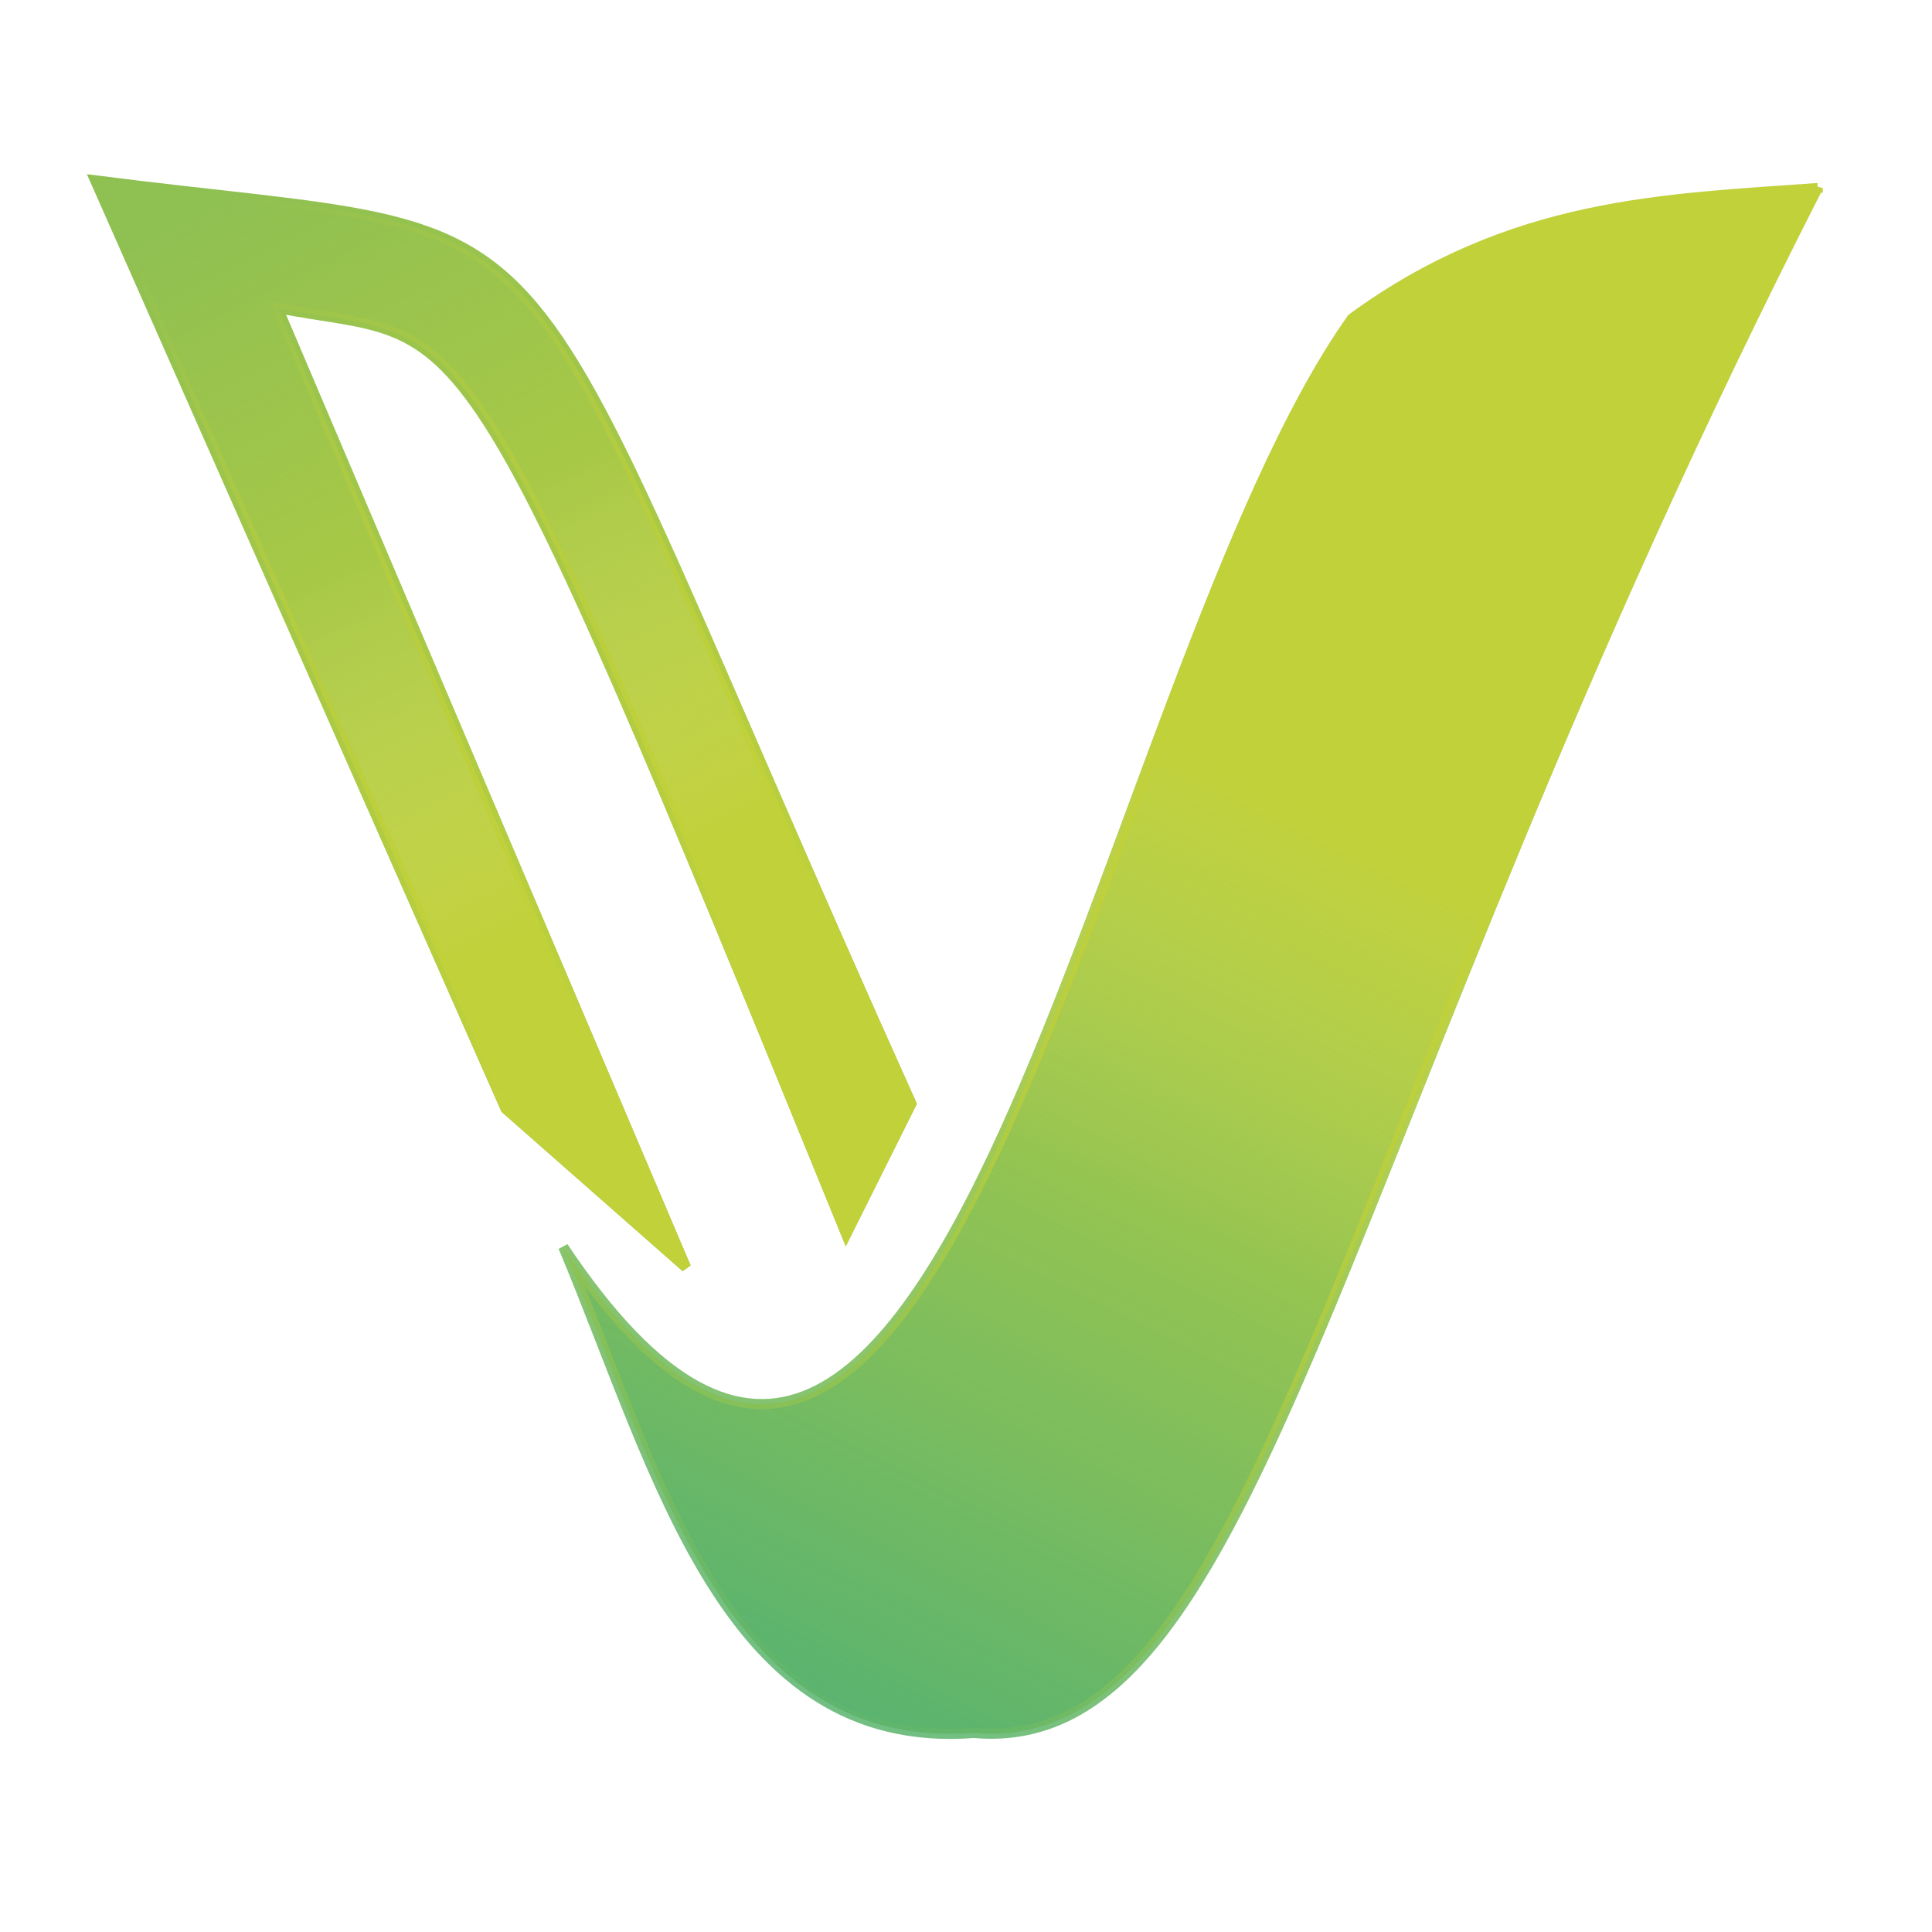 <?xml version="1.0" encoding="UTF-8" standalone="no"?>
<!-- Created with Inkscape (http://www.inkscape.org/) -->

<svg
   xmlns:dc="http://purl.org/dc/elements/1.1/"
   xmlns:cc="http://creativecommons.org/ns#"
   xmlns:rdf="http://www.w3.org/1999/02/22-rdf-syntax-ns#"
   xmlns:svg="http://www.w3.org/2000/svg"
   xmlns="http://www.w3.org/2000/svg"
   xmlns:xlink="http://www.w3.org/1999/xlink"
   xmlns:sodipodi="http://sodipodi.sourceforge.net/DTD/sodipodi-0.dtd"
   xmlns:inkscape="http://www.inkscape.org/namespaces/inkscape"
   width="115mm"
   height="115mm"
   viewBox="0 0 115 115"
   version="1.1"
   id="svg8"
   inkscape:version="0.92.4 (5da689c313, 2019-01-14)"
   sodipodi:docname="Vegesia2.svg">
  <defs
     id="defs2">
    <linearGradient
       inkscape:collect="always"
       id="linearGradient988">
      <stop
         style="stop-color:#56b371;stop-opacity:1;"
         offset="0"
         id="stop984" />
      <stop
         style="stop-color:#56b371;stop-opacity:0;"
         offset="1"
         id="stop986" />
    </linearGradient>
    <linearGradient
       inkscape:collect="always"
       id="linearGradient980">
      <stop
         style="stop-color:#56b271;stop-opacity:1;"
         offset="0"
         id="stop976" />
      <stop
         style="stop-color:#56b271;stop-opacity:0;"
         offset="1"
         id="stop978" />
    </linearGradient>
    <linearGradient
       inkscape:collect="always"
       id="linearGradient964">
      <stop
         style="stop-color:#c1d13a;stop-opacity:1;"
         offset="0"
         id="stop960" />
      <stop
         style="stop-color:#c1d13a;stop-opacity:0;"
         offset="1"
         id="stop962" />
    </linearGradient>
    <linearGradient
       inkscape:collect="always"
       id="linearGradient956">
      <stop
         style="stop-color:#c1d13a;stop-opacity:1;"
         offset="0"
         id="stop952" />
      <stop
         style="stop-color:#c1d13a;stop-opacity:0;"
         offset="1"
         id="stop954" />
    </linearGradient>
    <linearGradient
       inkscape:collect="always"
       id="linearGradient916">
      <stop
         style="stop-color:#c1d13a;stop-opacity:1;"
         offset="0"
         id="stop912" />
      <stop
         style="stop-color:#c1d13a;stop-opacity:0;"
         offset="1"
         id="stop914" />
    </linearGradient>
    <linearGradient
       inkscape:collect="always"
       id="linearGradient908">
      <stop
         style="stop-color:#c1d13a;stop-opacity:1;"
         offset="0"
         id="stop904" />
      <stop
         style="stop-color:#c1d13a;stop-opacity:0;"
         offset="1"
         id="stop906" />
    </linearGradient>
    <linearGradient
       inkscape:collect="always"
       id="linearGradient849-8">
      <stop
         style="stop-color:#8fc052;stop-opacity:1;"
         offset="0"
         id="stop845" />
      <stop
         style="stop-color:#8fc052;stop-opacity:0;"
         offset="1"
         id="stop847" />
    </linearGradient>
    <linearGradient
       inkscape:collect="always"
       xlink:href="#linearGradient849-8"
       id="linearGradient851"
       x1="91.071"
       y1="53.981"
       x2="99.692"
       y2="73.629"
       gradientUnits="userSpaceOnUse"
       gradientTransform="matrix(2.231,0,0,2.279,-176.321,89.964)" />
    <linearGradient
       inkscape:collect="always"
       xlink:href="#linearGradient908"
       id="linearGradient910"
       x1="137.471"
       y1="66.246"
       x2="128.341"
       y2="47.252"
       gradientUnits="userSpaceOnUse"
       gradientTransform="matrix(2.231,0,0,2.279,-269.429,84.182)" />
    <linearGradient
       inkscape:collect="always"
       xlink:href="#linearGradient916"
       id="linearGradient918"
       x1="161.875"
       y1="66.826"
       x2="151.233"
       y2="44.715"
       gradientUnits="userSpaceOnUse"
       gradientTransform="matrix(2.231,0,0,2.279,-320.492,89.964)" />
    <linearGradient
       inkscape:collect="always"
       xlink:href="#linearGradient956"
       id="linearGradient958"
       x1="130.026"
       y1="70.498"
       x2="117.832"
       y2="95.539"
       gradientUnits="userSpaceOnUse"
       gradientTransform="matrix(2.231,0,0,2.279,-210.405,69.921)" />
    <linearGradient
       inkscape:collect="always"
       xlink:href="#linearGradient964"
       id="linearGradient966"
       x1="130.026"
       y1="70.498"
       x2="117.832"
       y2="95.539"
       gradientUnits="userSpaceOnUse"
       gradientTransform="matrix(2.231,0,0,2.279,-210.405,69.921)" />
    <linearGradient
       inkscape:collect="always"
       xlink:href="#linearGradient980"
       id="linearGradient982"
       x1="175.506"
       y1="72.474"
       x2="188.446"
       y2="42.897"
       gradientUnits="userSpaceOnUse"
       gradientTransform="matrix(2.231,0,0,2.279,-320.492,89.964)" />
    <linearGradient
       inkscape:collect="always"
       xlink:href="#linearGradient988"
       id="linearGradient992"
       gradientUnits="userSpaceOnUse"
       x1="175.506"
       y1="72.474"
       x2="188.446"
       y2="42.897"
       gradientTransform="matrix(2.231,0,0,2.279,-320.492,89.964)" />
  </defs>
  <sodipodi:namedview
     id="base"
     pagecolor="#ffffff"
     bordercolor="#666666"
     borderopacity="1.0"
     inkscape:pageopacity="0.0"
     inkscape:pageshadow="2"
     inkscape:zoom="0.98994949"
     inkscape:cx="235.61659"
     inkscape:cy="385.03547"
     inkscape:document-units="mm"
     inkscape:current-layer="layer1"
     showgrid="false"
     inkscape:window-width="1920"
     inkscape:window-height="1001"
     inkscape:window-x="2391"
     inkscape:window-y="-9"
     inkscape:window-maximized="1" />
  <g
     inkscape:label="Calque 1"
     inkscape:groupmode="layer"
     id="layer1"
     transform="translate(0,-182)">
    <path
       style="fill:url(#linearGradient851);fill-opacity:1;stroke:#8fc052;stroke-width:0.597px;stroke-linecap:butt;stroke-linejoin:miter;stroke-opacity:1"
       d="M 5.658,192.732 C 36.231,196.647 28.595,190.683 54.246,247.697 l -3.875,7.765 C 26.867,197.772 28.222,202.568 16.538,200.345 l 24.294,57.097 -10.731,-9.44 z"
       id="path828"
       inkscape:connector-curvature="0"
       sodipodi:nodetypes="ccccccc" />
    <path
       style="fill:url(#linearGradient982);fill-opacity:1;stroke:url(#linearGradient992);stroke-width:0.597px;stroke-linecap:butt;stroke-linejoin:miter;stroke-opacity:0.851"
       d="m 108.199,193.189 c -29.292,57.395 -33.056,93.469 -50.227,91.965 -14.809,1.132 -18.739,-15.333 -24.443,-28.929 22.637,33.929 31.711,-33.754 46.948,-55.27 9.507,-6.95 18.599,-7.102 27.722,-7.765 z"
       id="path853"
       inkscape:connector-curvature="0"
       sodipodi:nodetypes="ccccc" />
    <path
       style="fill:url(#linearGradient910);fill-opacity:1;stroke:url(#linearGradient918);stroke-width:0.597px;stroke-linecap:butt;stroke-linejoin:miter;stroke-opacity:1"
       d="M 5.658,192.732 C 36.231,196.647 28.595,190.683 54.246,247.697 l -3.875,7.765 C 26.867,197.772 28.222,202.568 16.538,200.345 l 24.294,57.097 -10.731,-9.44 z"
       id="path828-6"
       inkscape:connector-curvature="0"
       sodipodi:nodetypes="ccccccc" />
    <path
       style="fill:url(#linearGradient958);fill-opacity:1;stroke:url(#linearGradient966);stroke-width:0.597px;stroke-linecap:butt;stroke-linejoin:miter;stroke-opacity:1"
       d="m 108.199,193.189 c -29.292,57.395 -33.056,93.469 -50.227,91.965 -14.809,1.132 -18.739,-15.333 -24.443,-28.929 22.637,33.929 31.711,-33.754 46.948,-55.27 9.507,-6.95 18.599,-7.102 27.722,-7.765 z"
       id="path853-5"
       inkscape:connector-curvature="0"
       sodipodi:nodetypes="ccccc" />
  </g>
</svg>
